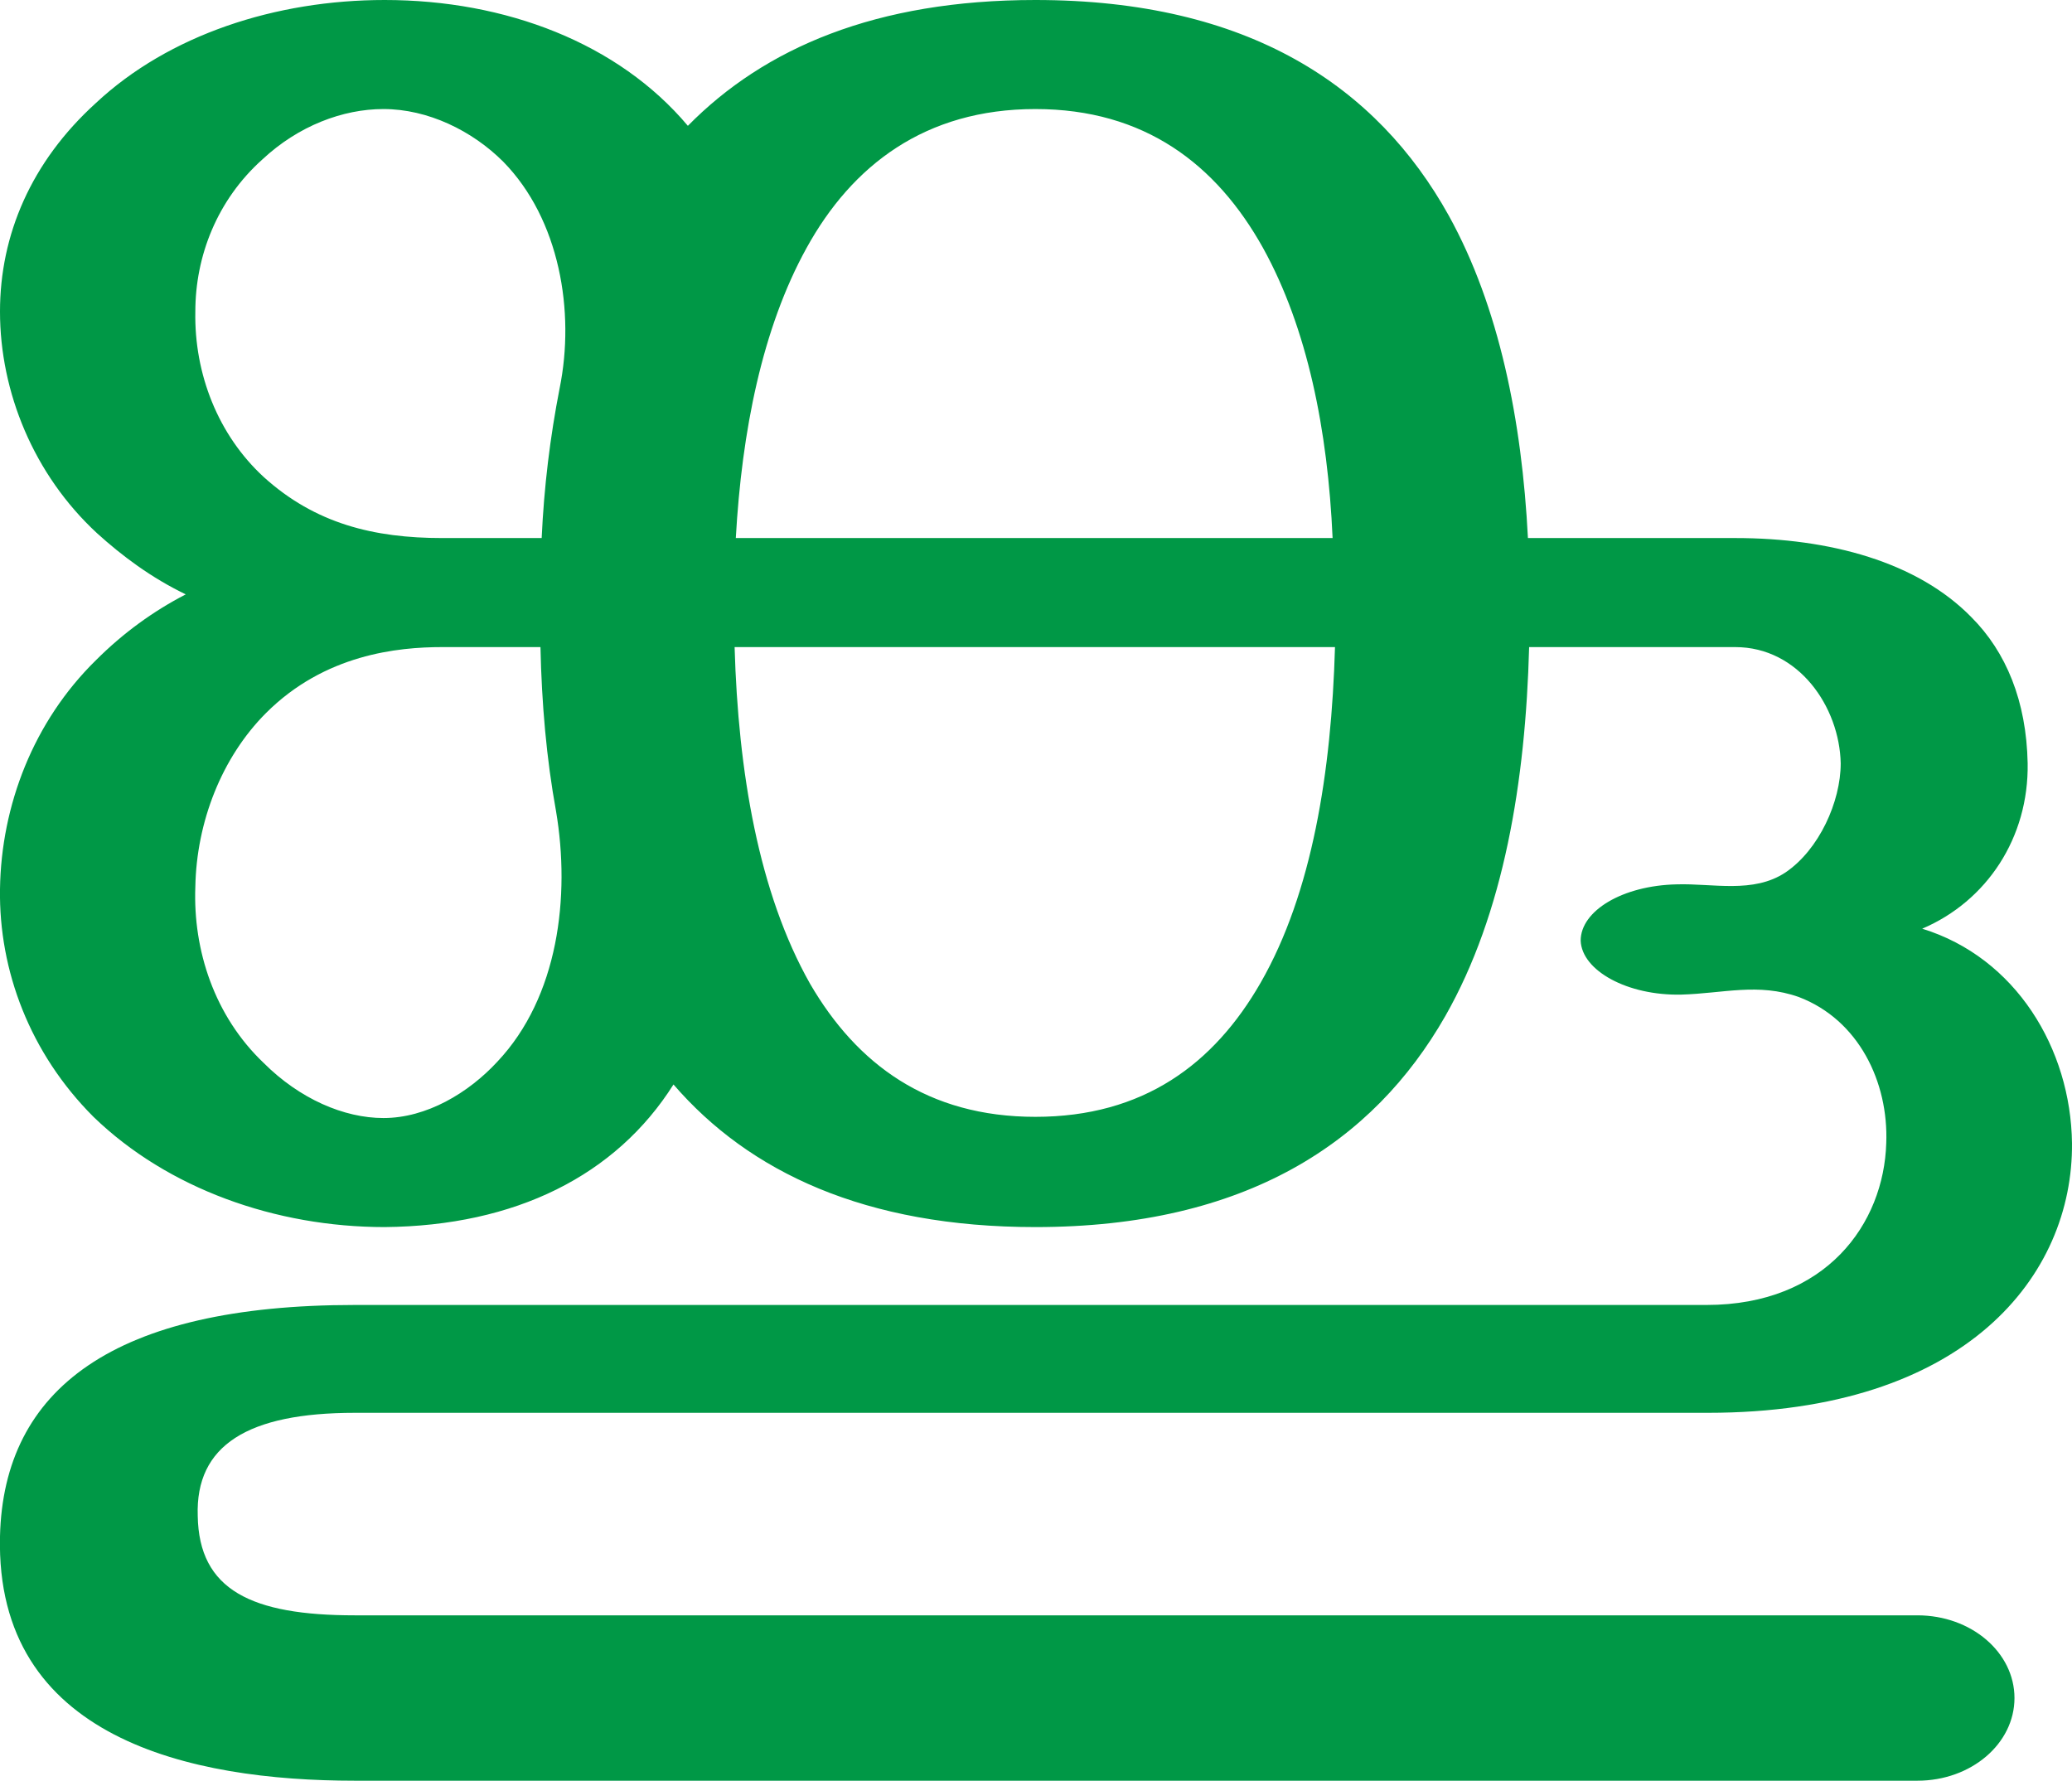 <?xml version="1.0" encoding="UTF-8"?>
<!DOCTYPE svg PUBLIC "-//W3C//DTD SVG 1.1//EN" "http://www.w3.org/Graphics/SVG/1.1/DTD/svg11.dtd">
<!-- Creator: CorelDRAW X8 -->
<svg xmlns="http://www.w3.org/2000/svg" xml:space="preserve" width="1729px" height="1486px" version="1.1" style="shape-rendering:geometricPrecision; text-rendering:geometricPrecision; image-rendering:optimizeQuality; fill-rule:evenodd; clip-rule:evenodd"
viewBox="0 0 1729 1486"
 xmlns:xlink="http://www.w3.org/1999/xlink">
 <defs>
  <style type="text/css">
   <![CDATA[
    .fil0 {fill:#009846;fill-rule:nonzero}
   ]]>
  </style>
 </defs>
 <g id="Layer_x0020_1">
  <path class="fil0" d="M155 496c-29,-14 -53,-32 -74,-51 -53,-49 -81,-118 -81,-185 0,-64 26,-125 80,-174 61,-57 150,-86 241,-86 101,0 195,36 253,105 64,-65 157,-105 290,-105 178,0 285,72 345,180 42,76 61,171 66,269l173 0c79,0 152,20 197,66 29,29 46,70 47,122 1,62 -34,115 -88,138 78,24 124,100 125,179 1,110 -88,225 -304,225l-1129 0c-89,0 -133,27 -131,86 1,62 45,83 131,83l1304 0c45,0 81,31 81,69 0,38 -36,69 -81,69l-1304 0c-137,0 -300,-35 -296,-204 3,-123 95,-193 296,-193l1128 0c100,0 148,-68 150,-135 2,-51 -23,-103 -73,-122 -34,-12 -63,-3 -98,-2 -45,1 -83,-20 -84,-45 0,-25 35,-46 80,-47 30,-1 64,8 91,-10 28,-19 46,-59 46,-91 -1,-47 -35,-97 -88,-97l-172 0c-3,112 -21,222 -70,308 -60,105 -166,176 -342,176 -142,0 -239,-46 -302,-119 -48,76 -132,118 -241,119 -91,0 -181,-32 -243,-92 -53,-53 -79,-122 -78,-190 1,-70 28,-140 80,-191 23,-23 48,-41 75,-55zm265 -361c-26,-26 -63,-44 -100,-44 -34,0 -71,14 -101,42 -38,34 -56,81 -56,127 -1,52 19,103 57,138 43,39 92,51 149,51l83 0c2,-43 7,-84 15,-125 13,-64 0,-141 -47,-189zm44 542c-8,-44 -12,-90 -13,-137l-82 0c-37,0 -98,6 -147,55 -37,37 -58,91 -59,145 -2,53 16,108 57,147 30,30 67,46 100,46 36,0 71,-21 95,-47 51,-54 61,-138 49,-209zm650 -137l-501 0c3,104 20,205 63,281 39,67 98,111 188,111 90,0 149,-44 188,-112 43,-75 59,-176 62,-280zm-500 -91l498 0c-4,-90 -21,-175 -58,-242 -39,-70 -99,-116 -190,-116 -92,0 -153,47 -191,116 -37,67 -54,153 -59,242z"/>
 </g>
</svg>
